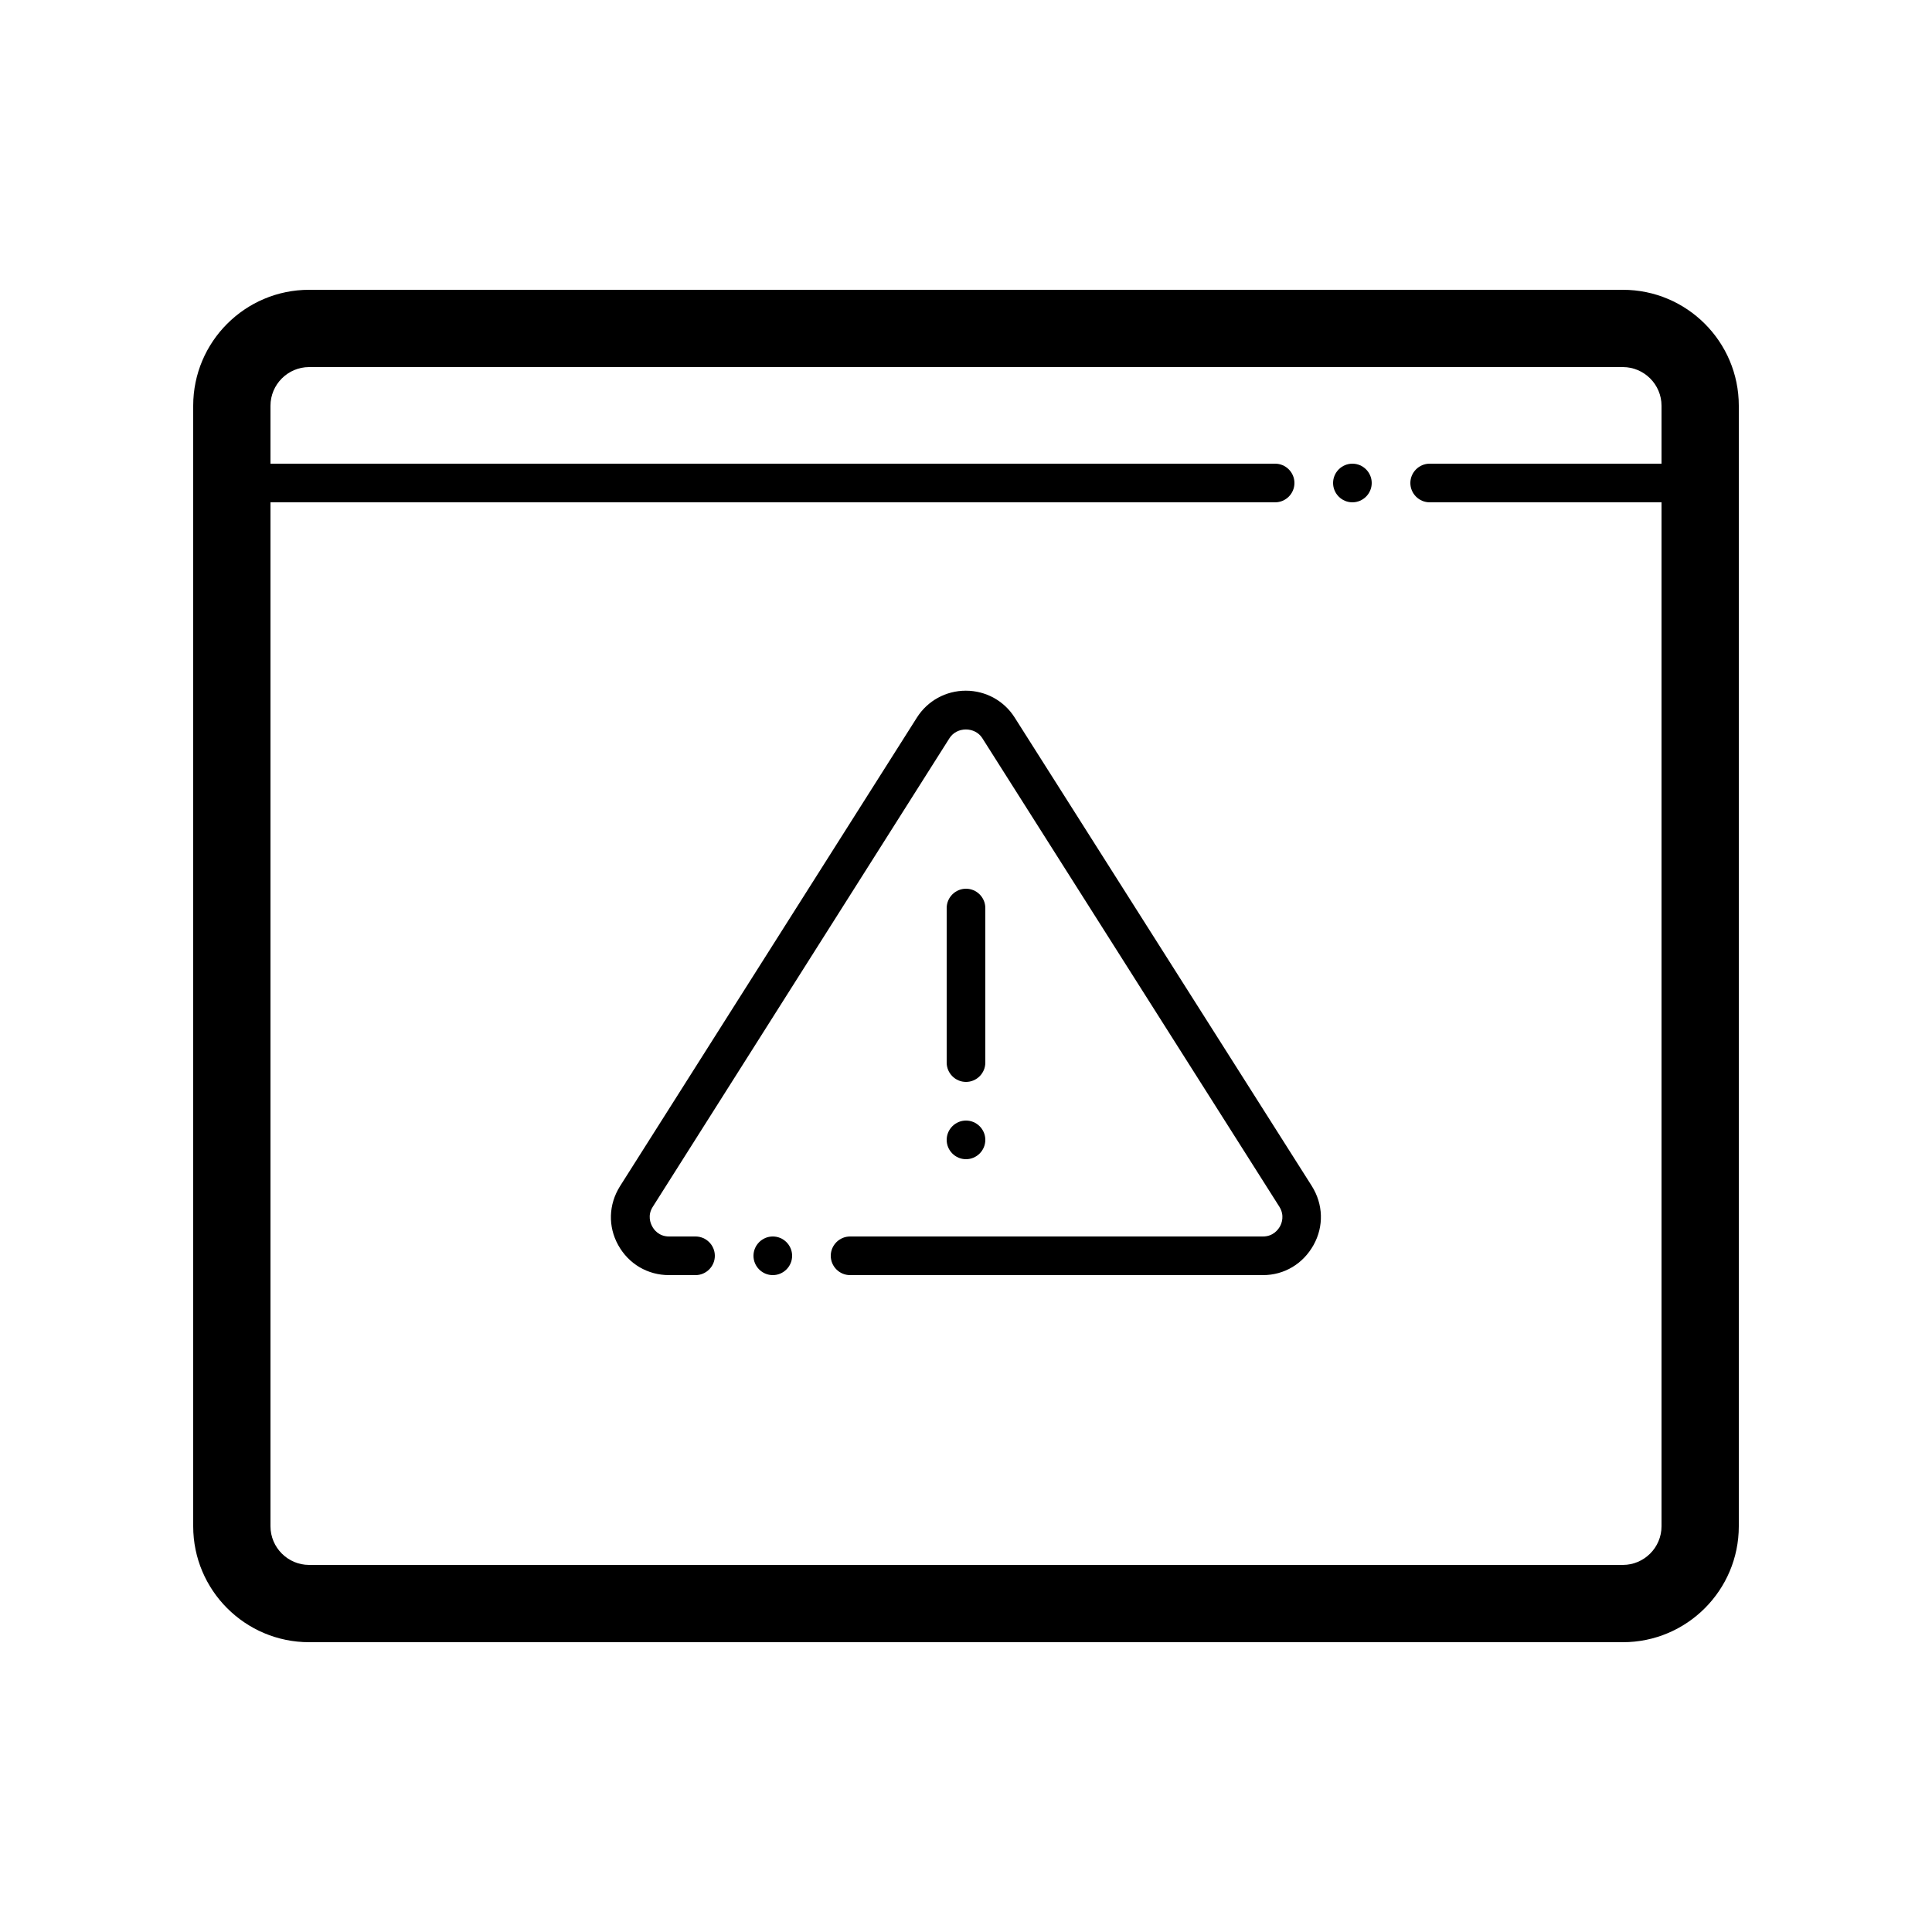 <svg xmlns="http://www.w3.org/2000/svg" xmlns:xlink="http://www.w3.org/1999/xlink" version="1.1" x="0px" y="0px" viewBox="0 0 100 100" style="enable-background:new 0 0 100 100;" xml:space="preserve"><path d="M84,15H16c-3.31,0-6,2.69-6,6v58c0,3.31,2.69,6,6,6h68c3.31,0,6-2.69,6-6V21C90,17.69,87.31,15,84,15z M86,24H74  c-0.55,0-1,0.45-1,1s0.45,1,1,1h12v53c0,1.1-0.9,2-2,2H16c-1.1,0-2-0.9-2-2V26h52c0.55,0,1-0.45,1-1s-0.45-1-1-1H14v-3  c0-1.1,0.9-2,2-2h68c1.1,0,2,0.9,2,2V24z M71,25c0,0.55-0.45,1-1,1s-1-0.45-1-1c0-0.55,0.45-1,1-1S71,24.45,71,25z M67.9,61.39  c0.59,0.94,0.63,2.08,0.09,3.05S66.48,66,65.37,66H44c-0.55,0-1-0.45-1-1s0.45-1,1-1h21.37c0.53,0,0.79-0.36,0.88-0.52  c0.09-0.16,0.25-0.57-0.03-1.02L50.84,38.2c-0.38-0.59-1.31-0.59-1.69,0L33.79,62.46c-0.29,0.45-0.12,0.86-0.03,1.02  C33.84,63.64,34.1,64,34.63,64H36c0.55,0,1,0.45,1,1s-0.45,1-1,1h-1.37c-1.11,0-2.09-0.58-2.63-1.55s-0.5-2.11,0.09-3.05  l15.37-24.26c0.55-0.87,1.5-1.39,2.53-1.39s1.98,0.52,2.53,1.39L67.9,61.39z M49,55v-8c0-0.55,0.45-1,1-1s1,0.45,1,1v8  c0,0.55-0.45,1-1,1S49,55.55,49,55z M49,59c0-0.55,0.45-1,1-1s1,0.45,1,1c0,0.55-0.45,1-1,1S49,59.55,49,59z M41,65  c0,0.55-0.45,1-1,1s-1-0.45-1-1c0-0.55,0.45-1,1-1S41,64.45,41,65z"></path></svg>